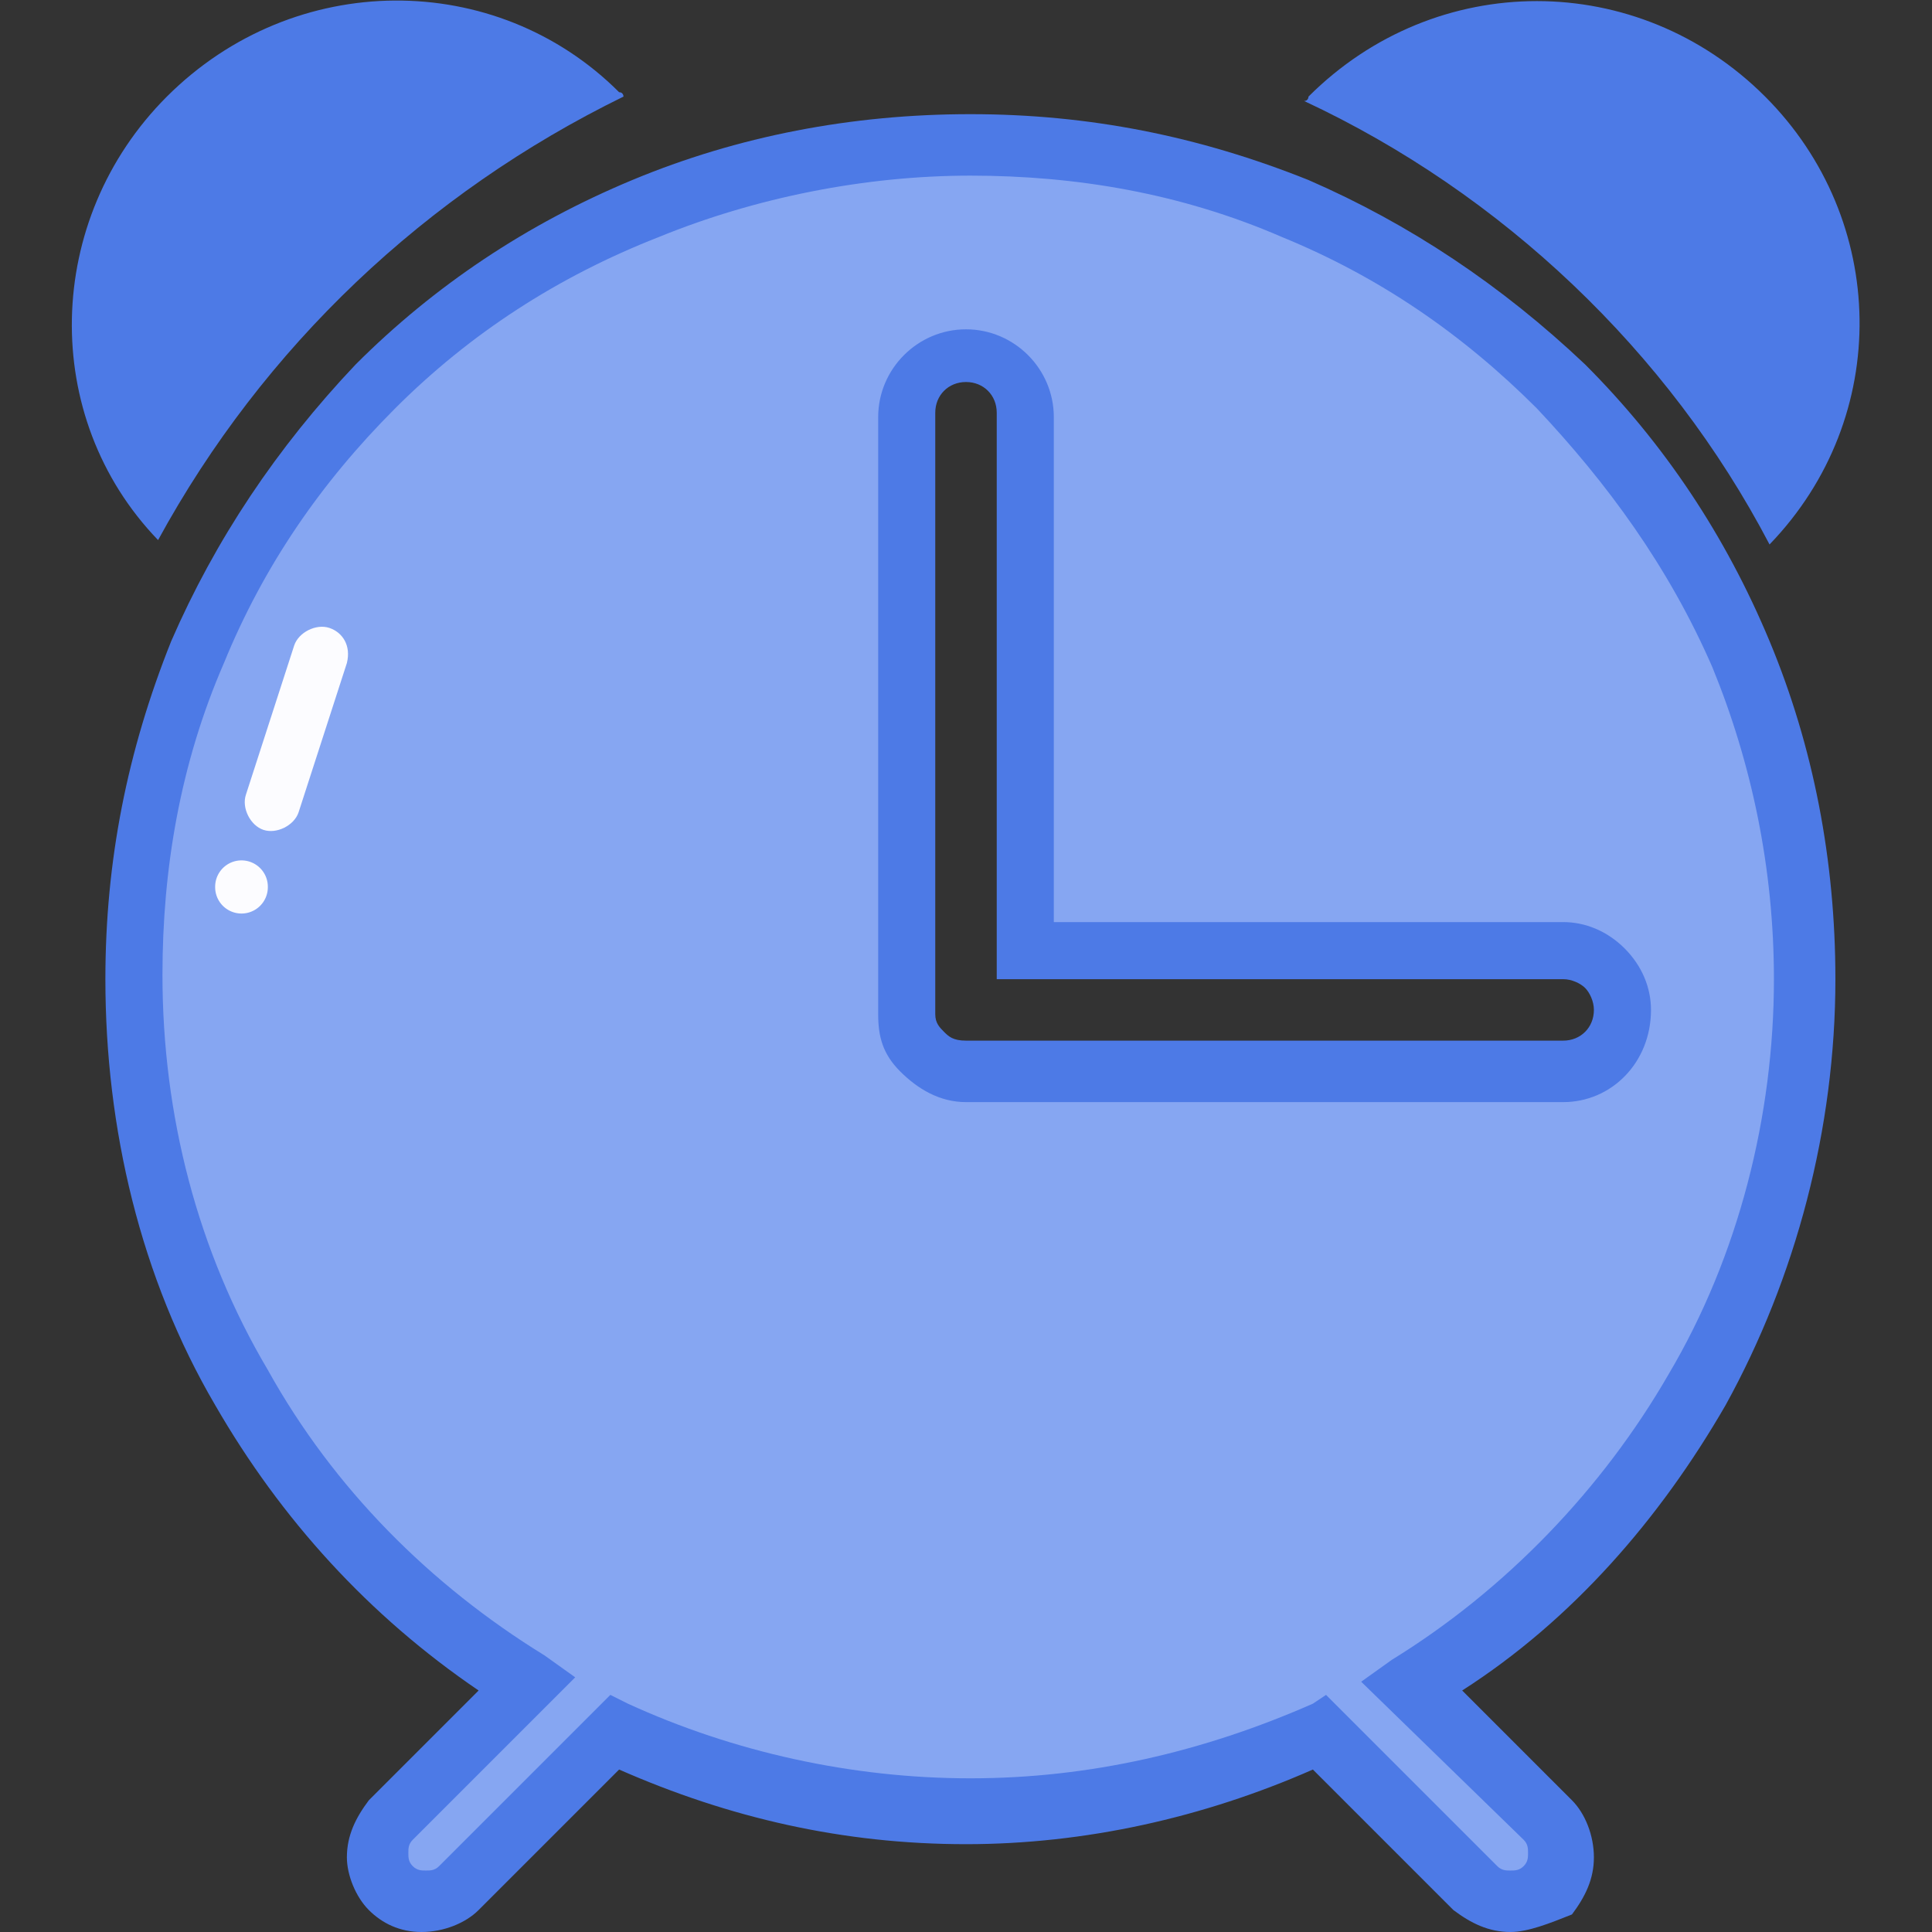 <?xml version="1.0" standalone="no"?><!DOCTYPE svg PUBLIC "-//W3C//DTD SVG 1.1//EN" "http://www.w3.org/Graphics/SVG/1.1/DTD/svg11.dtd"><svg t="1711555622133" class="icon" viewBox="0 0 1024 1024" version="1.1" xmlns="http://www.w3.org/2000/svg" p-id="49219" xmlns:xlink="http://www.w3.org/1999/xlink" width="200" height="200"><rect x="0" y="0" width="1024" height="1024" fill="#333333" stroke="none"/><path d="M935.564 51.2c-67.491-67.491-174.545-67.491-242.036 0 0 0 0 2.327-2.327 2.327C795.927 102.4 884.364 186.182 937.891 288.582 1003.055 221.091 1000.727 116.364 935.564 51.2zM88.436 51.2C23.273 116.364 20.945 221.091 83.782 286.255 139.636 183.855 225.745 102.4 330.473 51.2c0 0 0-2.327-2.327-2.327-65.164-65.164-172.218-65.164-239.709 2.327z" fill="#4D7AE6" p-id="49220"></path><path d="M747.055 893.673C870.4 814.545 954.182 677.236 954.182 518.982c0-244.364-197.818-442.182-442.182-442.182s-442.182 197.818-442.182 442.182c0 158.255 83.782 297.891 207.127 374.691l-72.145 72.145c-9.309 9.309-9.309 25.6 0 34.909 9.309 9.309 25.6 9.309 34.909 0l81.455-81.455c55.855 25.6 121.018 41.891 188.509 41.891s130.327-13.964 188.509-41.891l81.455 81.455c9.309 9.309 25.6 9.309 34.909 0 9.309-9.309 9.309-25.6 0-34.909l-67.491-72.145zM512 567.855c-9.309 0-18.618-4.655-23.273-11.636-4.655-4.655-6.982-11.636-6.982-20.945V218.764c0-16.291 13.964-30.255 32.582-30.255 16.291 0 32.582 13.964 32.582 30.255v283.927h283.927c16.291 0 30.255 13.964 30.255 32.582 0 18.618-13.964 32.582-30.255 32.582H512z" fill="#86A6F2" p-id="49221"></path><path d="M800.582 1024c-11.636 0-20.945-4.655-30.255-11.636l-74.473-74.473C637.673 963.491 574.836 977.455 512 977.455c-65.164 0-125.673-13.964-183.855-39.564l-74.473 74.473c-6.982 6.982-18.618 11.636-30.255 11.636s-20.945-4.655-27.927-11.636c-6.982-6.982-11.636-18.618-11.636-27.927 0-11.636 4.655-20.945 11.636-30.255l58.182-58.182c-58.182-39.564-104.727-90.764-139.636-151.273-39.564-67.491-58.182-146.618-58.182-225.745 0-62.836 11.636-121.018 34.909-179.2 23.273-53.527 55.855-102.4 97.745-146.618 41.891-41.891 90.764-74.473 146.618-97.745s116.364-34.909 179.2-34.909 121.018 11.636 179.2 34.909c53.527 23.273 102.4 55.855 146.618 97.745 41.891 41.891 74.473 90.764 97.745 146.618s34.909 116.364 34.909 179.2c0 79.127-20.945 158.255-58.182 225.745-34.909 60.509-81.455 114.036-139.636 151.273l58.182 58.182c6.982 6.982 11.636 18.618 11.636 30.255s-4.655 20.945-11.636 30.255c-11.636 4.655-23.273 9.309-32.582 9.309z m-97.745-125.673l90.764 90.764c2.327 2.327 4.655 2.327 6.982 2.327 2.327 0 4.655 0 6.982-2.327 2.327-2.327 2.327-4.655 2.327-6.982 0-2.327 0-4.655-2.327-6.982L721.455 891.345l16.291-11.636c60.509-37.236 111.709-90.764 146.618-151.273 37.236-62.836 55.855-137.309 55.855-209.455 0-58.182-11.636-114.036-32.582-165.236-23.273-53.527-55.855-97.745-93.091-137.309-39.564-39.564-83.782-69.818-134.982-90.764-53.527-23.273-109.382-32.582-165.236-32.582s-114.036 11.636-165.236 32.582c-53.527 20.945-100.073 51.2-139.636 90.764s-69.818 83.782-90.764 134.982c-23.273 53.527-32.582 109.382-32.582 165.236 0 74.473 18.618 146.618 55.855 209.455 34.909 62.836 86.109 114.036 146.618 151.273l16.291 11.636-86.109 86.109c-2.327 2.327-2.327 4.655-2.327 6.982 0 2.327 0 4.655 2.327 6.982 2.327 2.327 4.655 2.327 6.982 2.327 2.327 0 4.655 0 6.982-2.327l90.764-90.764 9.309 4.655c55.855 25.6 118.691 39.564 181.527 39.564s123.345-13.964 181.527-39.564l6.982-4.655z m125.673-314.182H512c-13.964 0-25.6-6.982-34.909-16.291-9.309-9.309-11.636-18.618-11.636-30.255V221.091c0-25.6 20.945-46.545 46.545-46.545s46.545 20.945 46.545 46.545V488.727h269.964c11.636 0 23.273 4.655 32.582 13.964 9.309 9.309 13.964 20.945 13.964 32.582 0 27.927-20.945 48.873-46.545 48.873z m-332.8-46.545c0 4.655 2.327 6.982 4.655 9.309 2.327 2.327 4.655 4.655 11.636 4.655h316.509c9.309 0 16.291-6.982 16.291-16.291 0-4.655-2.327-9.309-4.655-11.636-2.327-2.327-6.982-4.655-11.636-4.655H528.291V218.764c0-9.309-6.982-16.291-16.291-16.291-9.309 0-16.291 6.982-16.291 16.291v318.836z" fill="#4D7AE6" p-id="49222"></path><path d="M174.545 332.8c-6.982-2.327-16.291 2.327-18.618 9.309l-25.6 79.127c-2.327 6.982 2.327 16.291 9.309 18.618 6.982 2.327 16.291-2.327 18.618-9.309l25.6-79.127c2.327-9.309-2.327-16.291-9.309-18.618z" fill="#FCFCFF" p-id="49223"></path><path d="M128 470.109m-13.964 0a13.964 13.964 0 1 0 27.927 0 13.964 13.964 0 1 0-27.927 0Z" fill="#FCFCFF" p-id="49224"></path></svg>